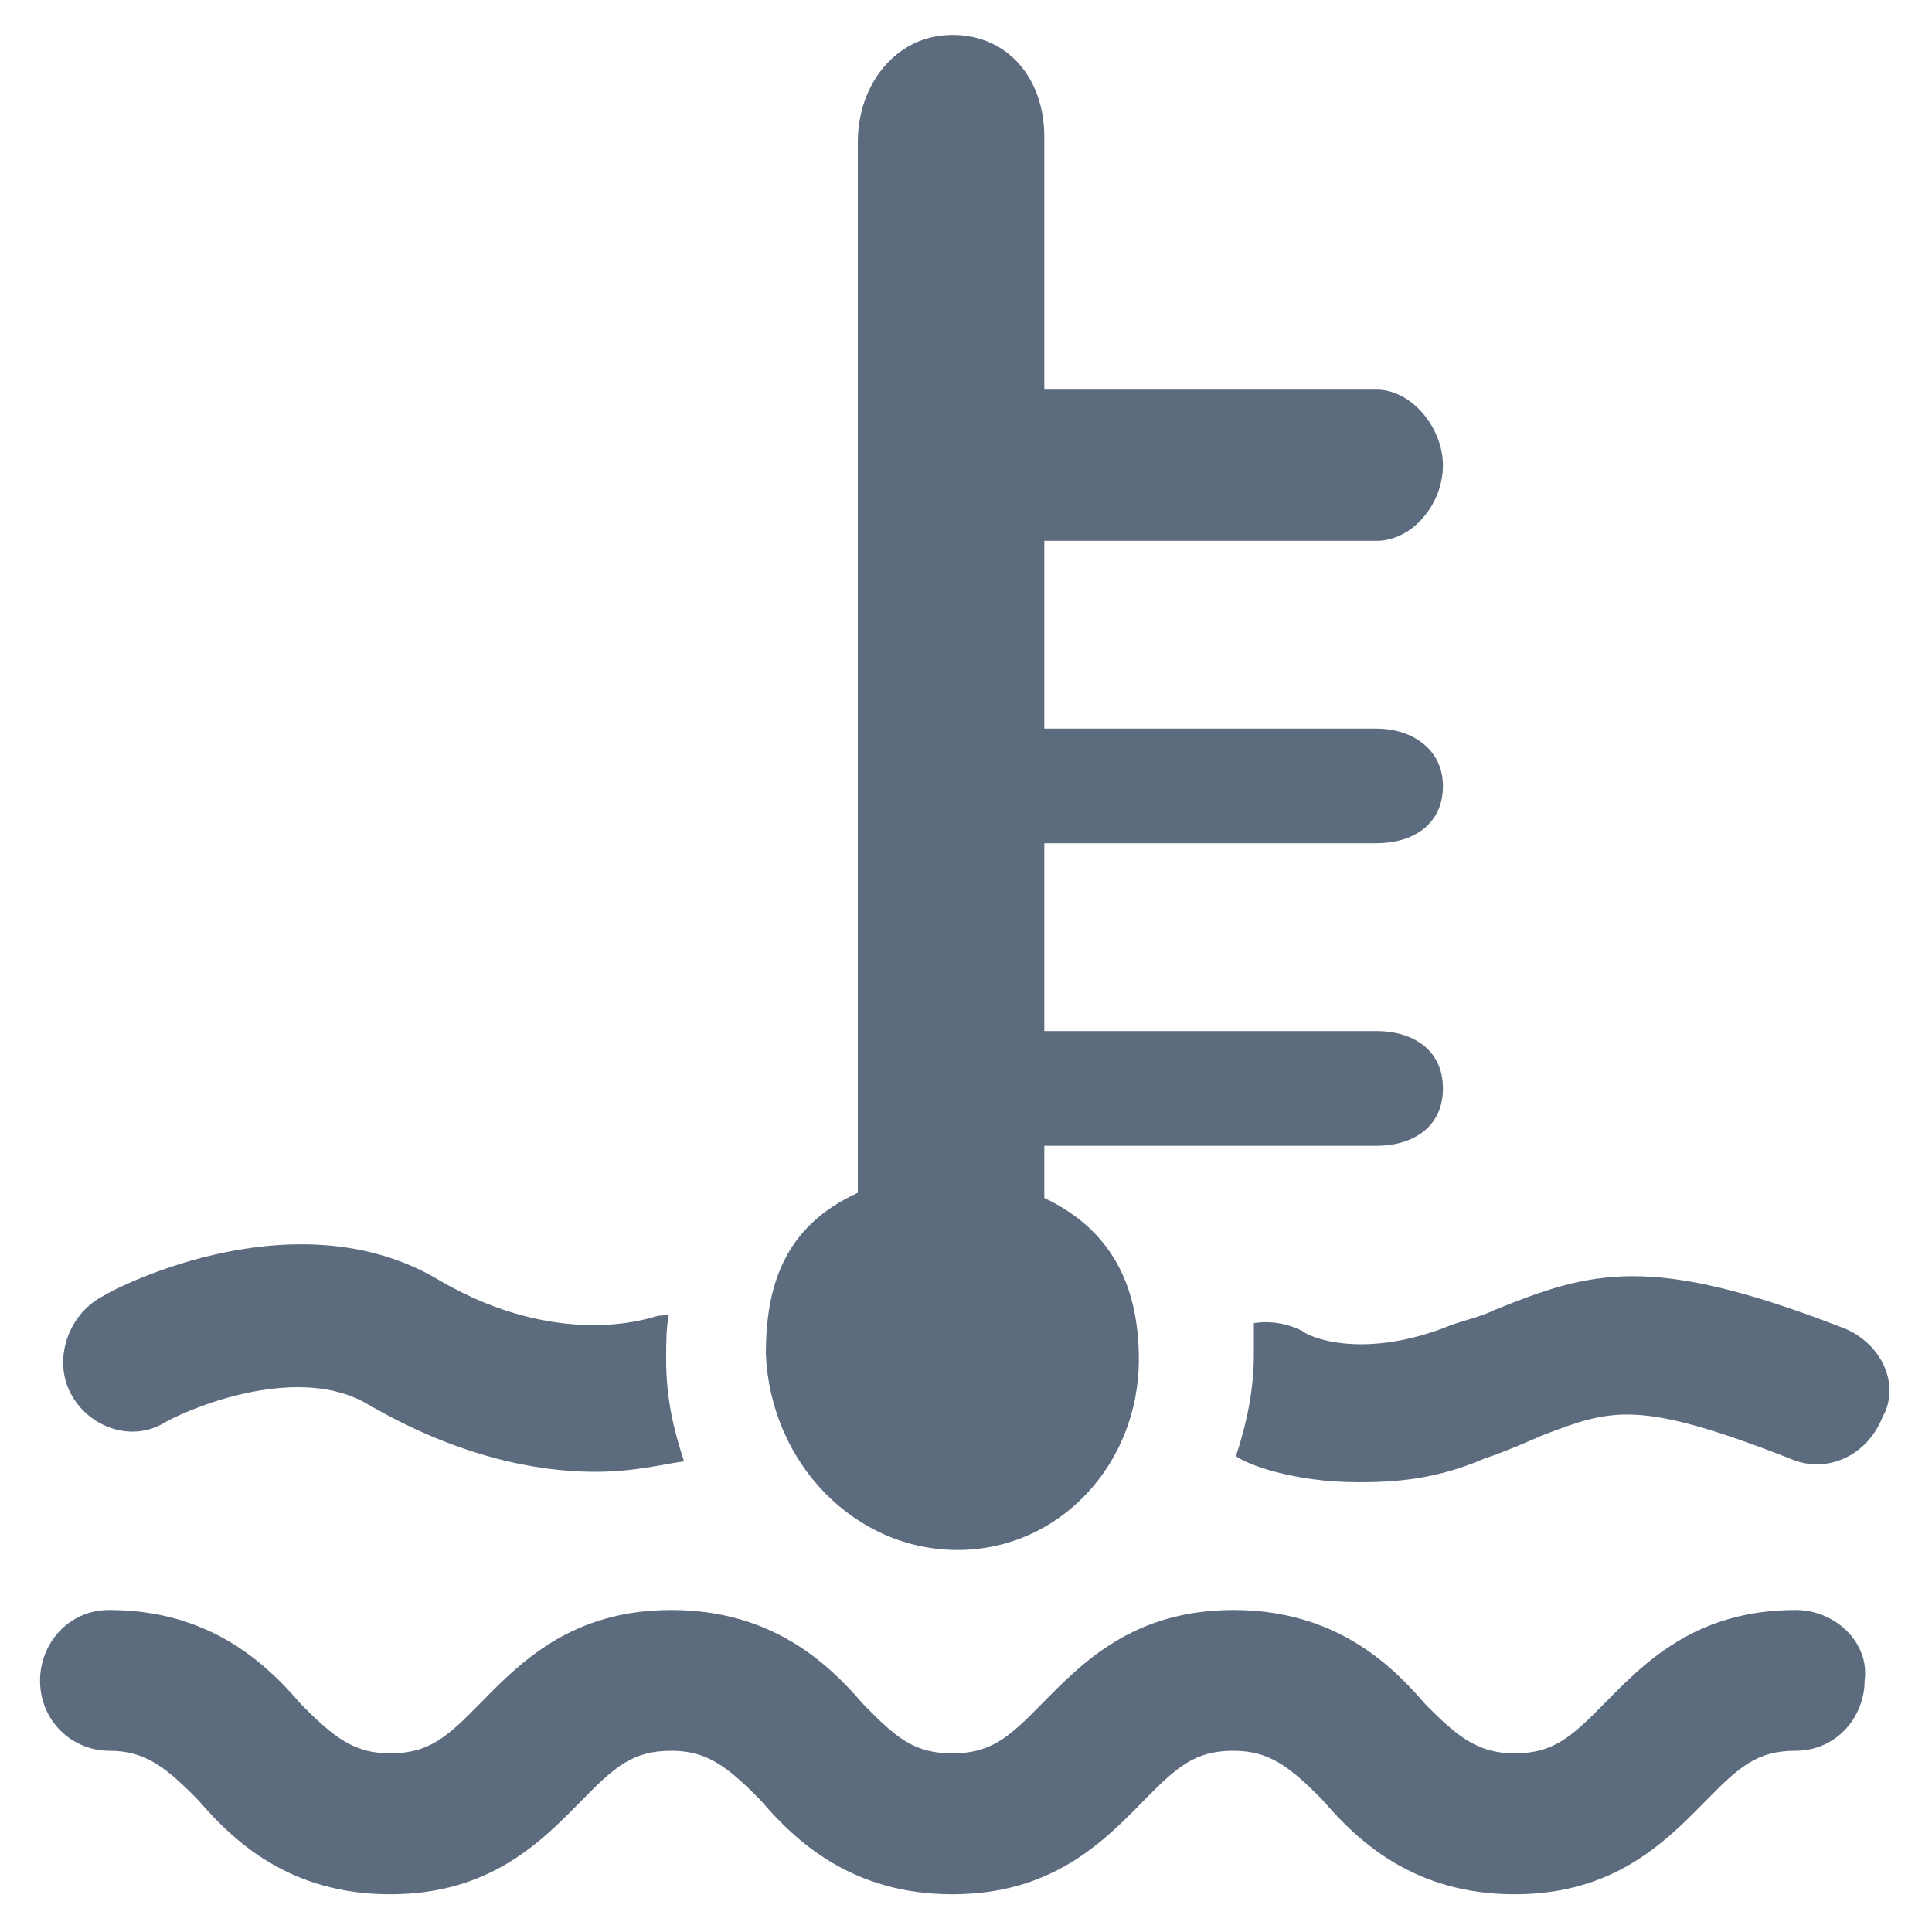 <svg 
 xmlns="http://www.w3.org/2000/svg"
 xmlns:xlink="http://www.w3.org/1999/xlink"
 width="15px" height="15px">
<path fill-rule="evenodd"  fill="rgb(93, 107, 127)"
 d="M14.616,11.002 C14.497,11.305 14.179,11.447 13.902,11.326 C12.711,10.860 12.513,10.941 11.977,11.143 C11.838,11.204 11.699,11.265 11.521,11.326 C11.144,11.488 10.826,11.508 10.549,11.508 C10.033,11.508 9.676,11.366 9.596,11.305 C9.676,11.062 9.735,10.799 9.735,10.516 C9.735,10.455 9.735,10.354 9.735,10.273 C9.854,10.253 9.993,10.273 10.112,10.334 C10.152,10.374 10.549,10.556 11.203,10.313 C11.342,10.253 11.481,10.232 11.600,10.172 C12.354,9.868 12.810,9.726 14.318,10.313 C14.616,10.435 14.755,10.759 14.616,11.002 ZM10.687,8.005 C10.965,8.005 11.203,8.147 11.203,8.451 C11.203,8.754 10.965,8.896 10.687,8.896 L8.108,8.896 L8.108,9.301 C8.664,9.564 8.842,10.030 8.842,10.556 C8.842,11.366 8.227,12.034 7.434,12.034 C6.640,12.034 5.985,11.366 5.946,10.516 C5.946,9.989 6.084,9.524 6.660,9.261 L6.660,1.101 C6.660,0.656 6.957,0.271 7.394,0.271 C7.830,0.271 8.108,0.615 8.108,1.061 L8.108,3.025 L10.687,3.025 C10.965,3.025 11.203,3.328 11.203,3.612 C11.203,3.915 10.965,4.199 10.687,4.199 L8.108,4.199 L8.108,5.657 L10.687,5.657 C10.965,5.657 11.203,5.819 11.203,6.102 C11.203,6.406 10.965,6.547 10.687,6.547 L8.108,6.547 L8.108,8.005 L10.687,8.005 ZM4.616,11.427 C4.160,11.427 3.545,11.305 2.851,10.900 C2.335,10.597 1.541,10.900 1.283,11.042 C1.025,11.204 0.688,11.083 0.549,10.819 C0.410,10.556 0.529,10.212 0.787,10.070 C0.946,9.969 2.335,9.281 3.426,9.949 C4.339,10.475 5.033,10.232 5.053,10.232 C5.112,10.212 5.132,10.212 5.192,10.212 C5.172,10.313 5.172,10.435 5.172,10.556 C5.172,10.860 5.231,11.103 5.311,11.346 C5.152,11.366 4.934,11.427 4.616,11.427 ZM2.335,13.229 C2.593,13.492 2.751,13.613 3.029,13.613 C3.327,13.613 3.466,13.492 3.724,13.229 C4.041,12.905 4.438,12.500 5.212,12.500 C5.985,12.500 6.422,12.905 6.700,13.229 C6.957,13.492 7.096,13.613 7.394,13.613 C7.692,13.613 7.830,13.492 8.088,13.229 C8.406,12.905 8.803,12.500 9.576,12.500 C10.350,12.500 10.787,12.905 11.064,13.229 C11.322,13.492 11.481,13.613 11.759,13.613 C12.056,13.613 12.195,13.492 12.453,13.229 C12.771,12.905 13.167,12.500 13.941,12.500 C14.259,12.500 14.517,12.763 14.477,13.047 C14.477,13.330 14.259,13.593 13.941,13.593 C13.644,13.593 13.505,13.715 13.247,13.978 C12.929,14.302 12.533,14.707 11.759,14.707 C10.985,14.707 10.549,14.302 10.271,13.978 C10.013,13.715 9.854,13.593 9.576,13.593 C9.279,13.593 9.140,13.715 8.882,13.978 C8.565,14.302 8.168,14.707 7.394,14.707 C6.620,14.707 6.184,14.302 5.906,13.978 C5.648,13.715 5.489,13.593 5.212,13.593 C4.914,13.593 4.775,13.715 4.517,13.978 C4.200,14.302 3.803,14.707 3.029,14.707 C2.255,14.707 1.819,14.302 1.541,13.978 C1.283,13.715 1.124,13.593 0.847,13.593 C0.569,13.593 0.311,13.371 0.311,13.047 C0.311,12.763 0.529,12.500 0.847,12.500 C1.620,12.500 2.057,12.905 2.335,13.229 Z"/>
</svg>